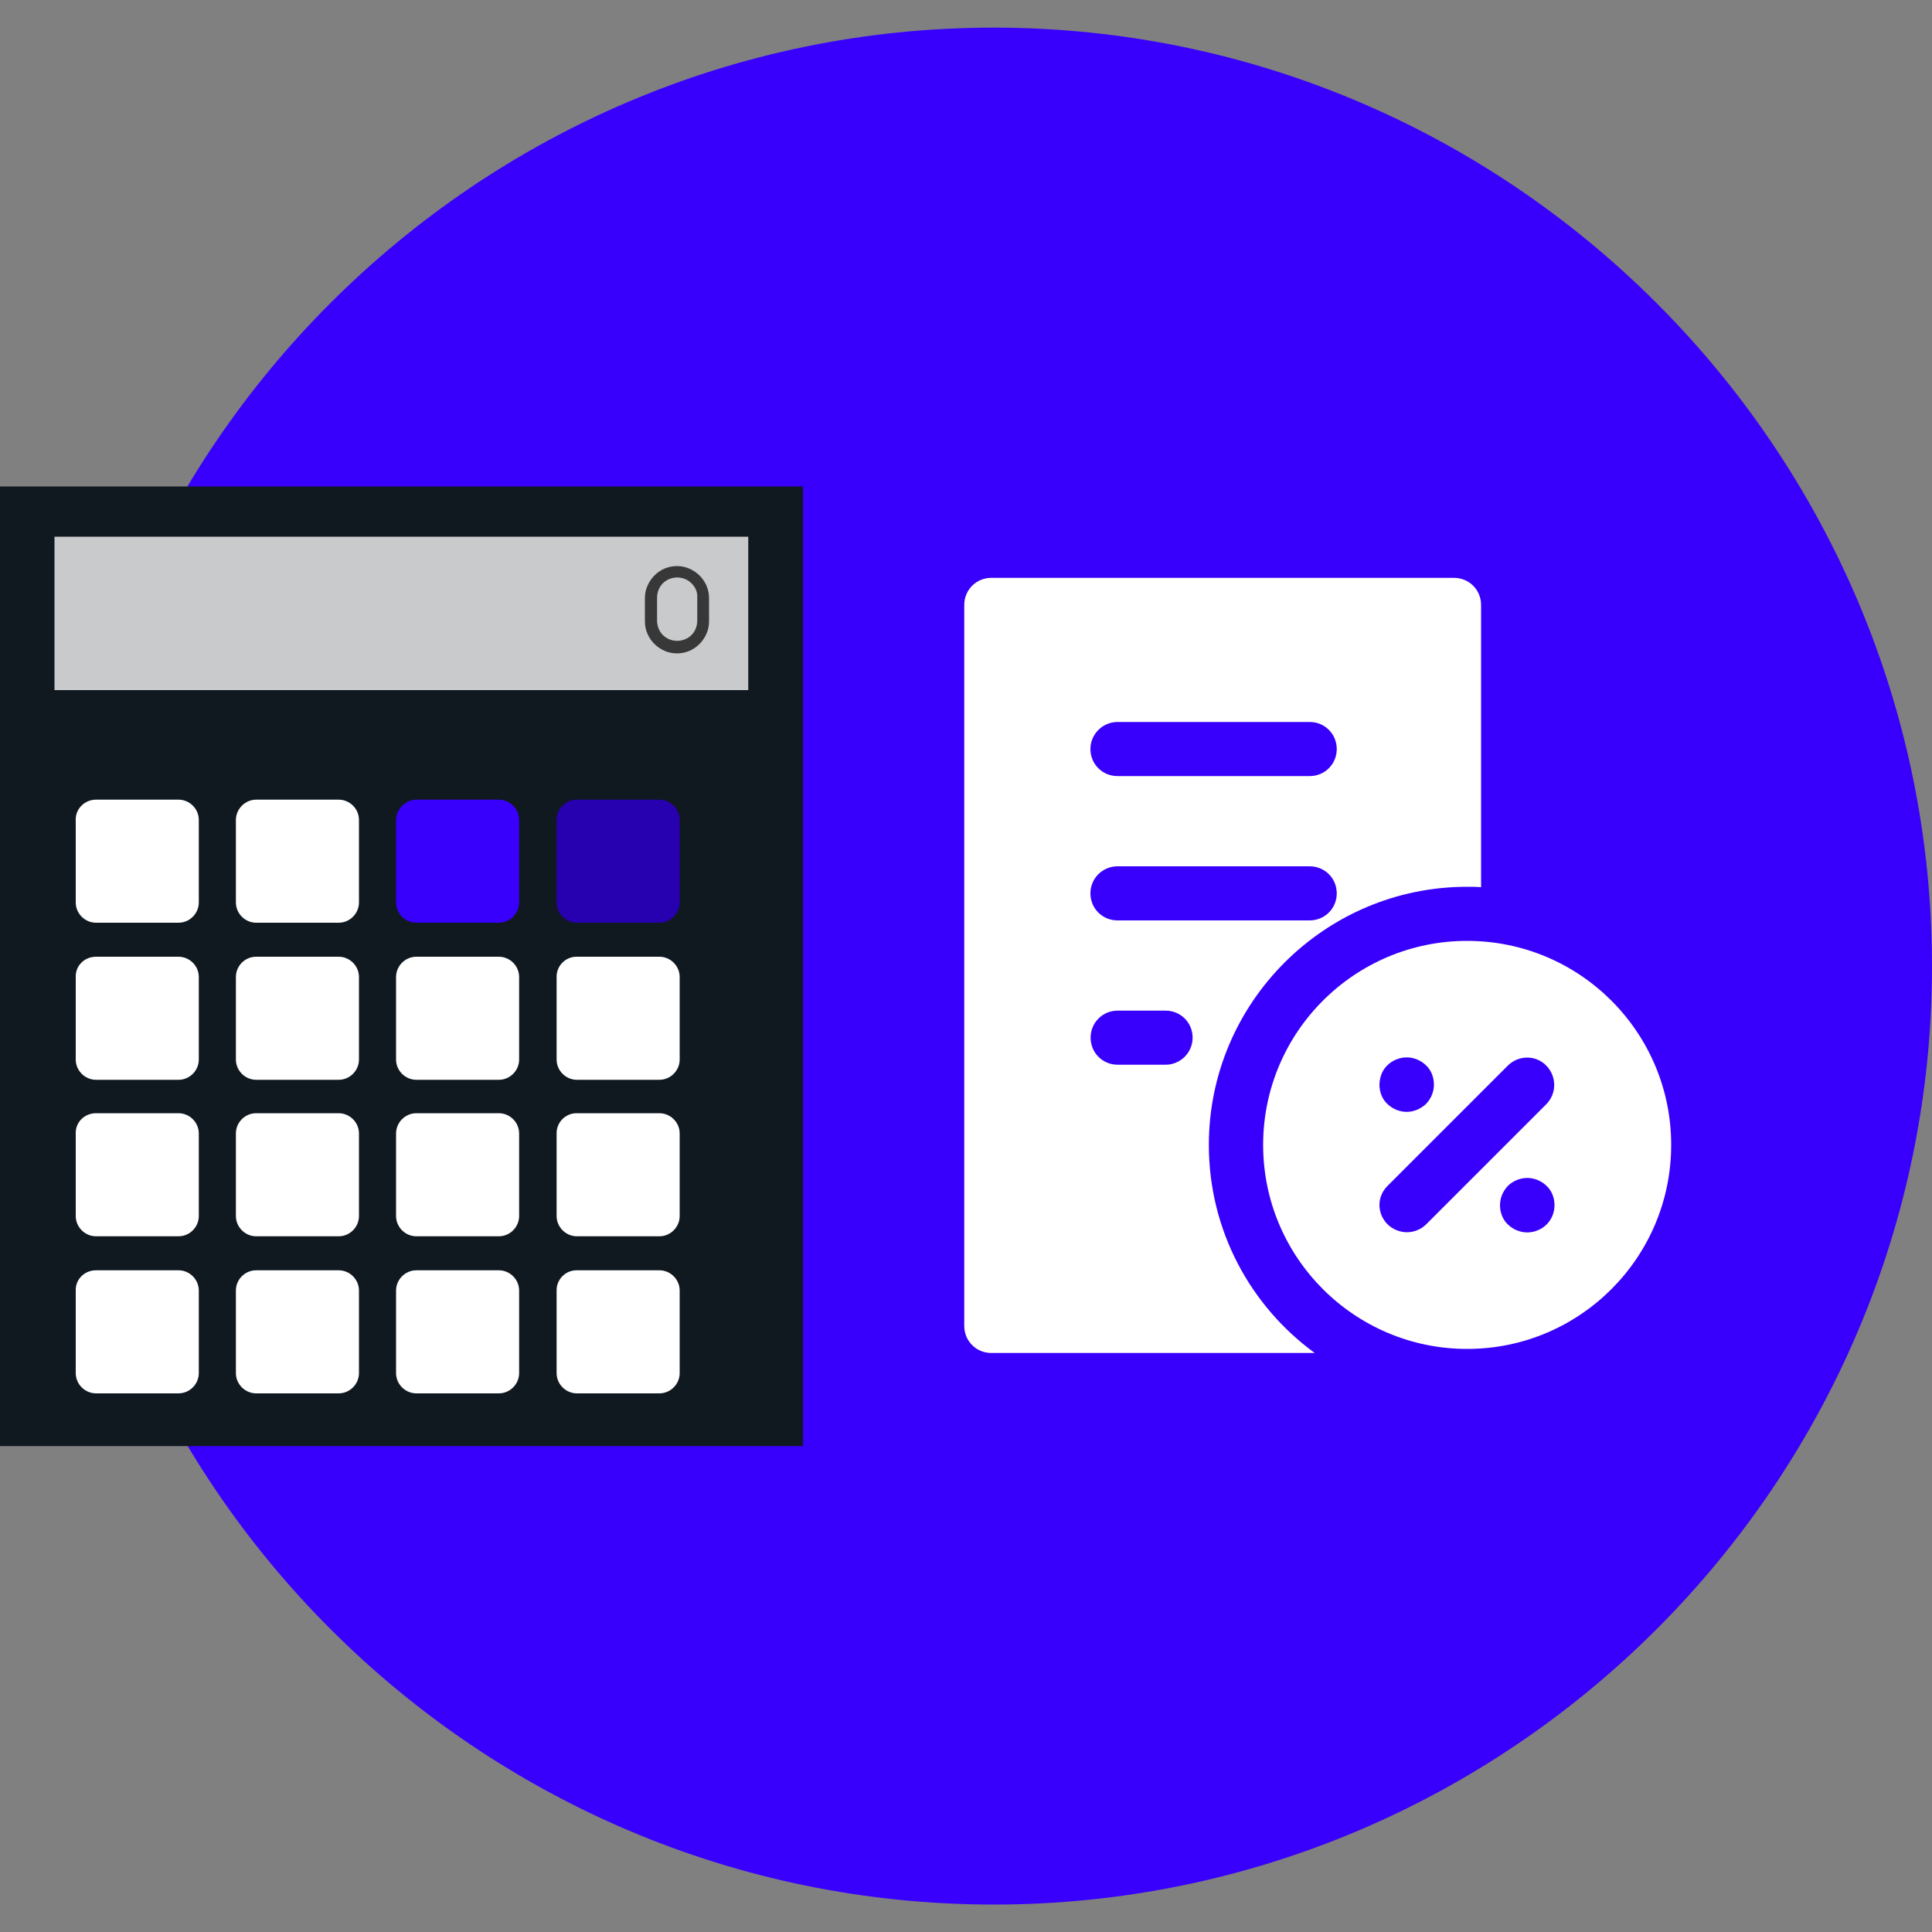 <?xml version="1.0" encoding="utf-8"?>
<!-- Generator: Adobe Illustrator 26.1.0, SVG Export Plug-In . SVG Version: 6.00 Build 0)  -->
<svg version="1.1" id="Capa_1" xmlns="http://www.w3.org/2000/svg" xmlns:xlink="http://www.w3.org/1999/xlink" x="0px" y="0px"
	 viewBox="0 0 1000 1000" style="enable-background:new 0 0 1000 1000;" xml:space="preserve">
<rect x="0" y="0" width="1000" height="1000" fill="#808080" stroke="none"/>
<style type="text/css">
	.st0{fill:#3800FC;}
	.st1{fill:#101820;}
	.st2{fill:#FFFFFF;}
	.st3{fill:#2700B0;}
	.st4{fill:#C8CACC;}
	.st5{fill:#383838;}
</style>
<g>
	<g>
		<path class="st0" d="M514.3,985.8c267.5,0,485.7-218.2,485.7-485.7S781.8,14.3,514.3,14.3C246.7,14.3,28.5,232.5,28.5,500
			S246.7,985.8,514.3,985.8L514.3,985.8z"/>
		<g>
			<rect y="251.8" class="st1" width="415.6" height="496.7"/>
			<path class="st2" d="M49.7,413.9h42.7c5.7,0,10.5,4.7,10.5,10.5v42.7c0,5.7-4.7,10.5-10.5,10.5H49.7c-5.7,0-10.5-4.7-10.5-10.5
				v-42.7C39,418.8,43.7,413.9,49.7,413.9L49.7,413.9z"/>
			<path class="st2" d="M132.6,413.9h42.7c5.7,0,10.5,4.7,10.5,10.5v42.7c0,5.7-4.7,10.5-10.5,10.5h-42.7c-5.7,0-10.5-4.7-10.5-10.5
				v-42.7C122.1,418.8,126.8,413.9,132.6,413.9L132.6,413.9z"/>
			<path class="st0" d="M215.5,413.9h42.7c5.7,0,10.5,4.7,10.5,10.5v42.7c0,5.7-4.7,10.5-10.5,10.5h-42.7c-5.7,0-10.5-4.7-10.5-10.5
				v-42.7C205,418.8,209.8,413.9,215.5,413.9L215.5,413.9z"/>
			<path class="st3" d="M298.4,413.9h42.9c5.7,0,10.5,4.7,10.5,10.5v42.7c0,5.7-4.7,10.5-10.5,10.5h-42.7c-5.7,0-10.5-4.7-10.5-10.5
				v-42.7C288,418.8,292.7,413.9,298.4,413.9L298.4,413.9z"/>
			<path class="st2" d="M49.7,495.2h42.7c5.7,0,10.5,4.7,10.5,10.5v42.7c0,5.7-4.7,10.5-10.5,10.5H49.7c-5.7,0-10.5-4.7-10.5-10.5
				v-42.7C39,499.9,43.7,495.2,49.7,495.2L49.7,495.2z"/>
			<path class="st2" d="M132.6,495.2h42.7c5.7,0,10.5,4.7,10.5,10.5v42.7c0,5.7-4.7,10.5-10.5,10.5h-42.7c-5.7,0-10.5-4.7-10.5-10.5
				v-42.7C122.1,499.9,126.8,495.2,132.6,495.2L132.6,495.2z"/>
			<path class="st2" d="M215.5,495.2h42.7c5.7,0,10.5,4.7,10.5,10.5v42.7c0,5.7-4.7,10.5-10.5,10.5h-42.7c-5.7,0-10.5-4.7-10.5-10.5
				v-42.7C205,499.9,209.8,495.2,215.5,495.2L215.5,495.2z"/>
			<path class="st2" d="M298.4,495.2h42.9c5.7,0,10.5,4.7,10.5,10.5v42.7c0,5.7-4.7,10.5-10.5,10.5h-42.7c-5.7,0-10.5-4.7-10.5-10.5
				v-42.7C288,499.9,292.7,495.2,298.4,495.2L298.4,495.2z"/>
			<path class="st2" d="M49.7,576.2h42.7c5.7,0,10.5,4.7,10.5,10.5v42.7c0,5.7-4.7,10.5-10.5,10.5H49.7c-5.7,0-10.5-4.7-10.5-10.5
				v-42.7C39,580.9,43.7,576.2,49.7,576.2L49.7,576.2z"/>
			<path class="st2" d="M132.6,576.2h42.7c5.7,0,10.5,4.7,10.5,10.5v42.7c0,5.7-4.7,10.5-10.5,10.5h-42.7c-5.7,0-10.5-4.7-10.5-10.5
				v-42.7C122.1,580.9,126.8,576.2,132.6,576.2L132.6,576.2z"/>
			<path class="st2" d="M215.5,576.2h42.7c5.7,0,10.5,4.7,10.5,10.5v42.7c0,5.7-4.7,10.5-10.5,10.5h-42.7c-5.7,0-10.5-4.7-10.5-10.5
				v-42.7C205,580.9,209.8,576.2,215.5,576.2L215.5,576.2z"/>
			<path class="st2" d="M298.4,576.2h42.9c5.7,0,10.5,4.7,10.5,10.5v42.7c0,5.7-4.7,10.5-10.5,10.5h-42.7c-5.7,0-10.5-4.7-10.5-10.5
				v-42.7C288,580.9,292.7,576.2,298.4,576.2L298.4,576.2z"/>
			<path class="st2" d="M49.7,657.5h42.7c5.7,0,10.5,4.7,10.5,10.5v42.7c0,5.7-4.7,10.5-10.5,10.5H49.7c-5.7,0-10.5-4.7-10.5-10.5
				V668C39,662.2,43.7,657.5,49.7,657.5L49.7,657.5z"/>
			<path class="st2" d="M132.6,657.5h42.7c5.7,0,10.5,4.7,10.5,10.5v42.7c0,5.7-4.7,10.5-10.5,10.5h-42.7c-5.7,0-10.5-4.7-10.5-10.5
				V668C122.1,662.2,126.8,657.5,132.6,657.5L132.6,657.5z"/>
			<path class="st2" d="M215.5,657.5h42.7c5.7,0,10.5,4.7,10.5,10.5v42.7c0,5.7-4.7,10.5-10.5,10.5h-42.7c-5.7,0-10.5-4.7-10.5-10.5
				V668C205,662.2,209.8,657.5,215.5,657.5L215.5,657.5z"/>
			<path class="st2" d="M298.4,657.5h42.9c5.7,0,10.5,4.7,10.5,10.5v42.7c0,5.7-4.7,10.5-10.5,10.5h-42.7c-5.7,0-10.5-4.7-10.5-10.5
				V668C288,662.2,292.7,657.5,298.4,657.5L298.4,657.5z"/>
			<rect x="28.2" y="277.8" class="st4" width="359.1" height="79.4"/>
			<path class="st5" d="M350.4,293c4.6,0,8.6,1.9,11.7,4.9l0,0l0,0c3,3,4.9,7.1,4.9,11.7v12c0,4.6-1.9,8.6-4.9,11.7
				c-3,3-7.1,4.9-11.7,4.9s-8.6-1.9-11.7-4.9l0,0c-3-3-4.9-7.1-4.9-11.7v-12c0-4.6,1.9-8.6,4.9-11.7S345.9,293,350.4,293L350.4,293z
				 M357.9,301.9c-1.9-1.9-4.6-3-7.4-3c-2.9,0-5.6,1.2-7.4,3c-1.9,1.9-3,4.6-3,7.4v12c0,2.9,1.2,5.6,3,7.4c1.9,1.9,4.6,3,7.4,3
				c2.9,0,5.6-1.2,7.4-3c1.9-1.9,3-4.6,3-7.4v-12C361.1,306.5,359.9,303.8,357.9,301.9L357.9,301.9L357.9,301.9z"/>
		</g>
	</g>
</g>
<g>
	<path class="st2" d="M653.8,592.6c0,58.3,47.3,105.6,105.6,105.6S865,650.9,865,592.6S817.7,487,759.4,487
		C701.1,487,653.8,534.3,653.8,592.6L653.8,592.6z M718.1,551.4c2.5-2.5,6.2-4.1,10-4.1c3.7,0,7.3,1.5,10,4.1
		c2.7,2.5,4.1,6.2,4.1,10c0,3.7-1.5,7.3-4.1,10c-2.7,2.5-6.2,4.1-10,4.1c-3.7,0-7.3-1.5-10-4.1c-2.7-2.5-4.1-6.2-4.1-10
		C714.1,557.6,715.4,553.9,718.1,551.4L718.1,551.4z M800.5,633.8c-2.5,2.5-6.2,4.1-10,4.1c-3.7,0-7.3-1.5-10-4.1
		c-2.7-2.5-4.1-6.2-4.1-10c0-3.7,1.5-7.3,4.1-10c2.5-2.5,6.2-4.1,10-4.1c3.7,0,7.3,1.5,10,4.1c2.7,2.5,4.1,6.2,4.1,10
		S803.2,631.1,800.5,633.8L800.5,633.8z M800.4,551.6c5.4,5.6,5.4,14.4,0,19.9l-62.2,62.2c-2.7,2.7-6.4,4.1-10,4.1
		c-3.5,0-7.3-1.4-10-4.1c-5.6-5.6-5.6-14.4,0-19.9l62.2-62.2C786,546,795,546,800.4,551.6L800.4,551.6z"/>
	<path class="st2" d="M625.7,592.6c0-73.6,60-133.6,133.6-133.6c2.4,0,4.9,0,7.3,0.2V313.1c0-7.8-6.2-14-14-14H513.1
		c-7.8,0-14,6.2-14,14v373.2c0,7.8,6.2,14,14,14h167.4C647.2,676,625.7,636.8,625.7,592.6L625.7,592.6z M578.4,373.7h99.5
		c7.8,0,14,6.2,14,14s-6.2,14-14,14h-99.5c-7.8,0-14-6.2-14-14C564.4,380,570.7,373.7,578.4,373.7L578.4,373.7z M578.4,448.4h99.5
		c7.8,0,14,6.2,14,14s-6.2,14-14,14h-99.5c-7.8,0-14-6.2-14-14S570.7,448.4,578.4,448.4L578.4,448.4z M603.3,551.1h-24.8
		c-7.8,0-14-6.2-14-14s6.2-14,14-14h24.8c7.8,0,14,6.2,14,14C617.3,544.8,611,551.1,603.3,551.1L603.3,551.1z"/>
</g>
</svg>

